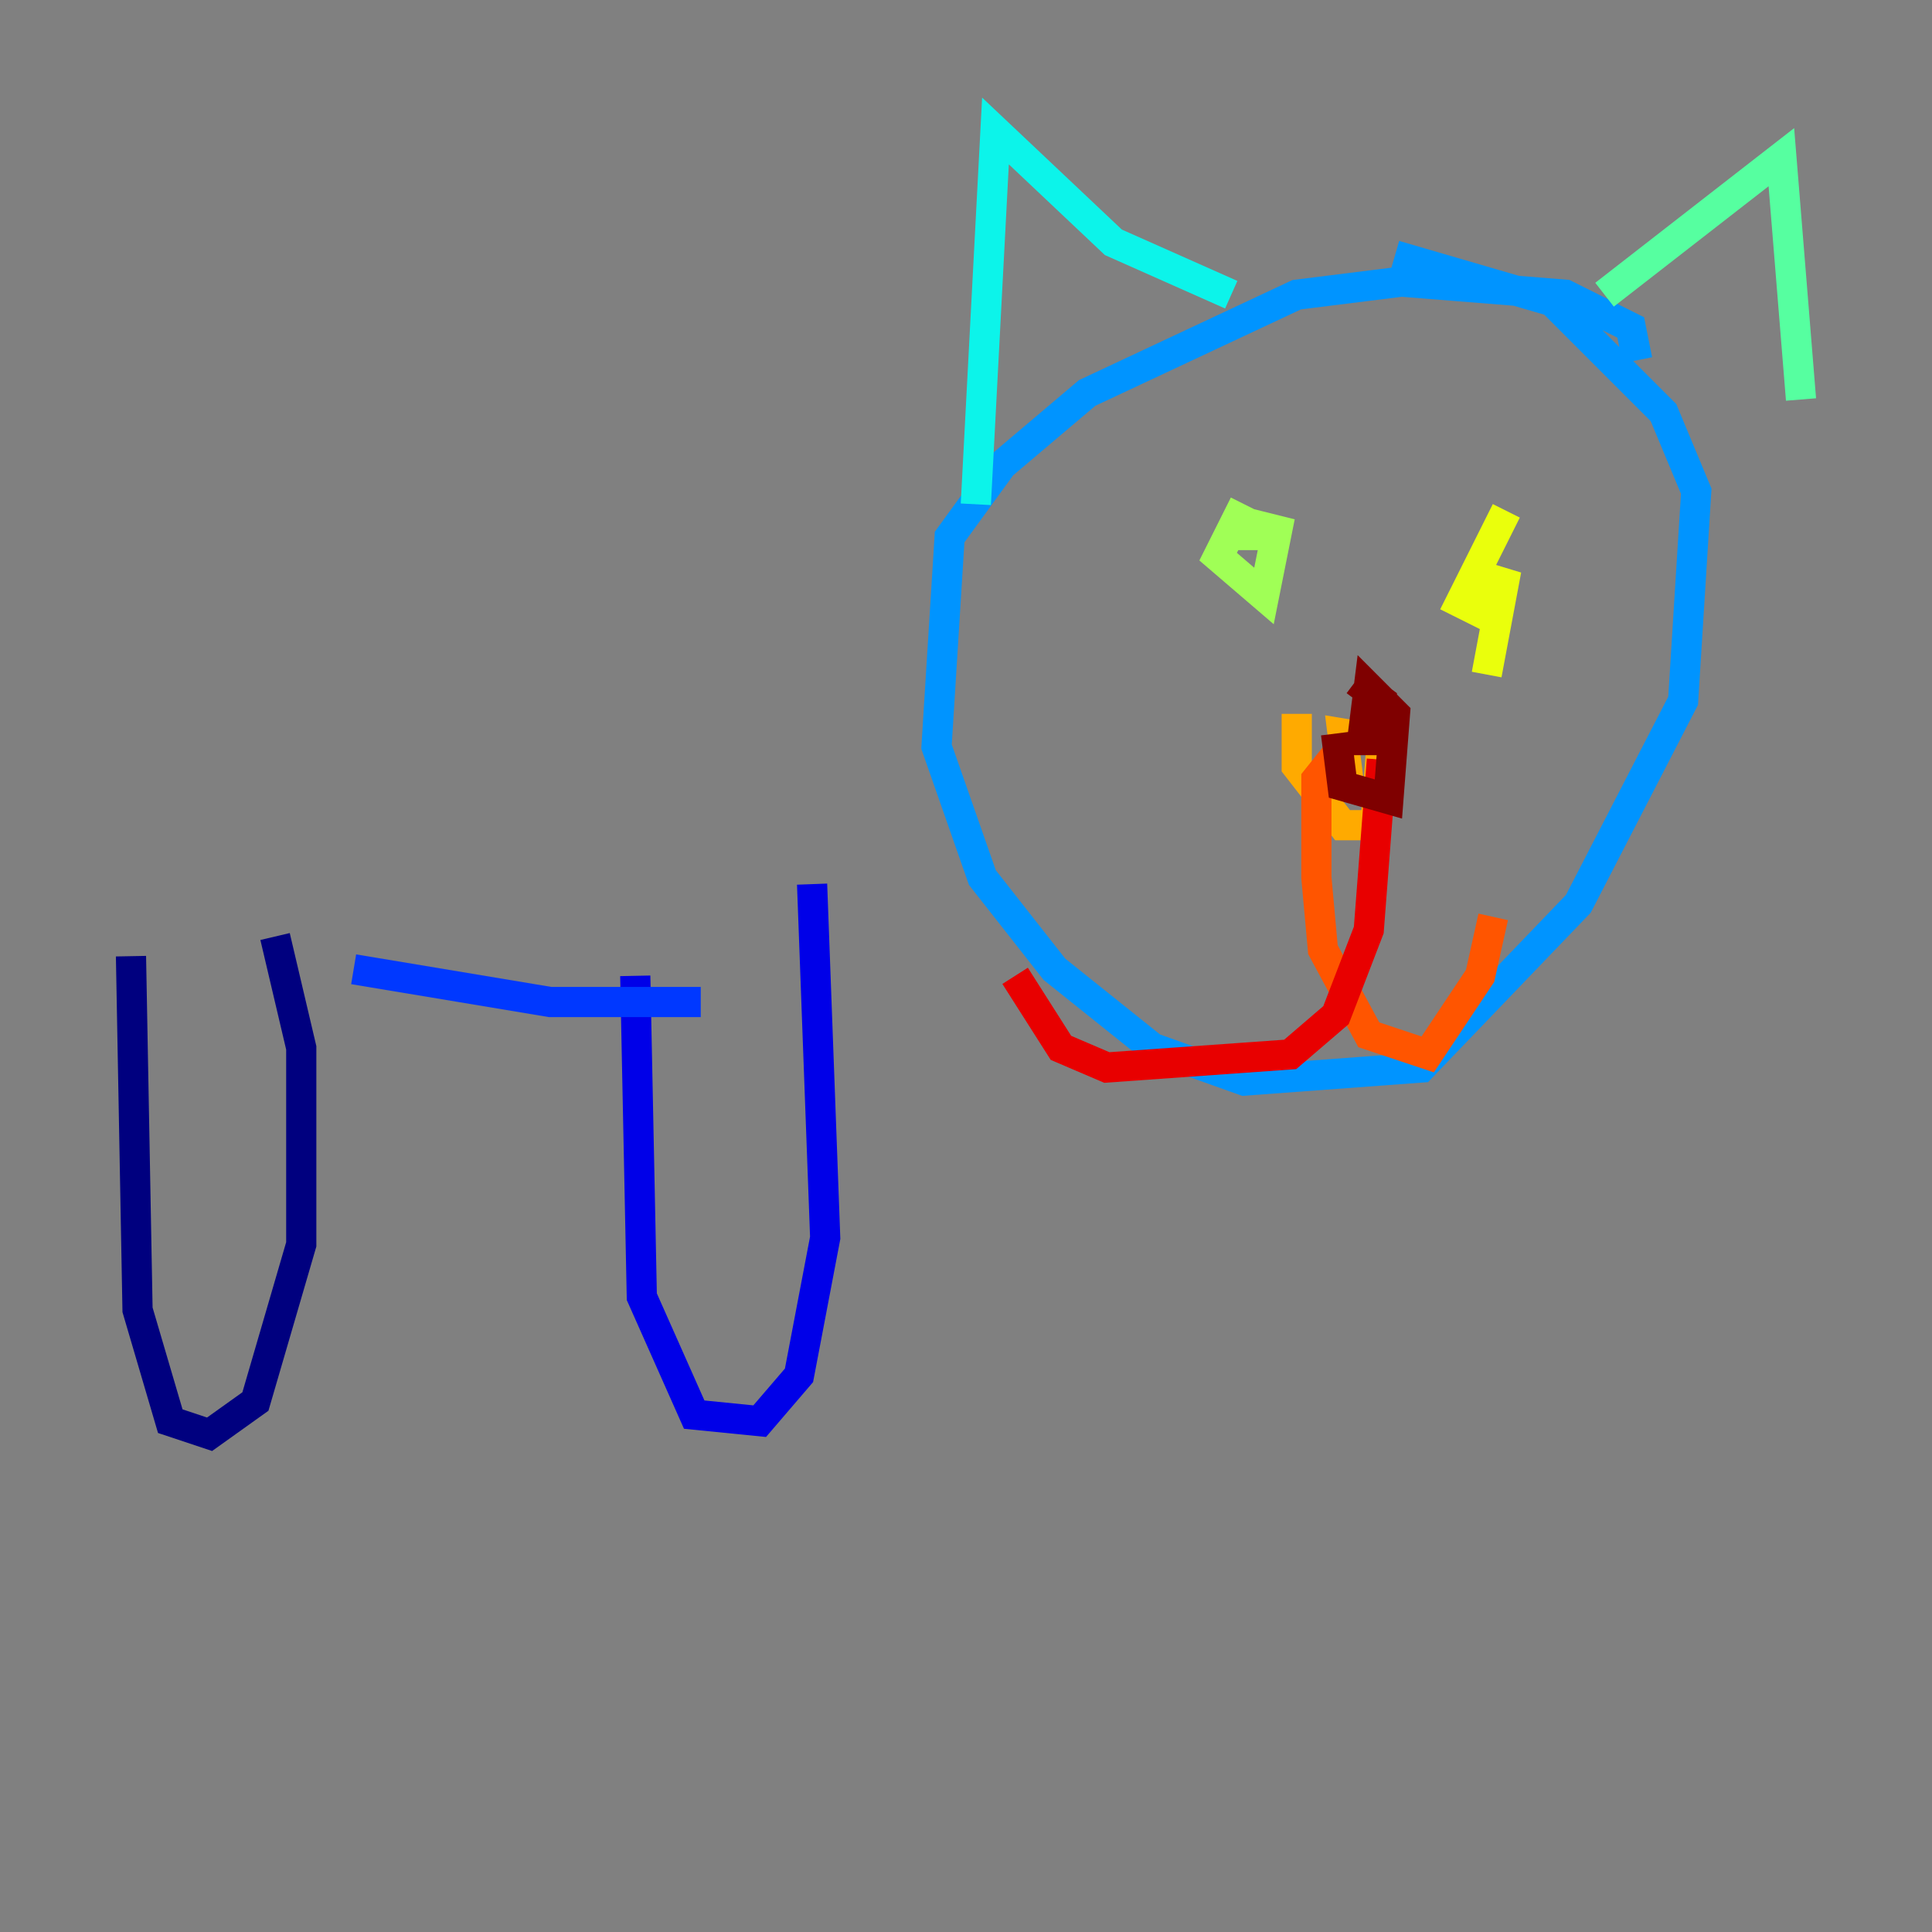 <?xml version="1.0" encoding="utf-8" ?>
<svg baseProfile="tiny" height="128" version="1.2" viewBox="0,0,128,128" width="128" xmlns="http://www.w3.org/2000/svg" xmlns:ev="http://www.w3.org/2001/xml-events" xmlns:xlink="http://www.w3.org/1999/xlink"><rect x="0" y="0" width="128" height="128" fill="#808080" stroke="none"/><defs /><polyline fill="none" points="8.678,63.349 9.112,86.78 11.281,94.156 13.885,95.024 16.922,92.854 19.959,82.441 19.959,69.424 18.224,62.047" stroke="#00007f" stroke-width="2" /><polyline fill="none" points="42.088,64.651 42.522,85.912 45.993,93.722 50.332,94.156 52.936,91.119 54.671,82.007 53.803,58.576" stroke="#0000e8" stroke-width="2" /><polyline fill="none" points="23.43,64.217 36.447,66.386 46.427,66.386" stroke="#0038ff" stroke-width="2" /><polyline fill="none" points="108.475,23.864 108.041,21.695 103.702,19.525 92.854,18.658 85.912,19.525 72.027,26.034 66.386,30.807 62.915,35.58 62.047,49.464 65.085,58.142 69.858,64.217 76.366,69.424 82.441,71.593 94.156,70.725 104.57,59.878 111.512,46.427 112.38,32.542 110.21,27.336 102.834,19.959 92.42,16.922" stroke="#0094ff" stroke-width="2" /><polyline fill="none" points="64.651,33.41 65.953,8.678 73.763,16.054 81.573,19.525" stroke="#0cf4ea" stroke-width="2" /><polyline fill="none" points="106.305,19.525 118.02,10.414 119.322,26.468" stroke="#56ffa0" stroke-width="2" /><polyline fill="none" points="82.441,33.41 80.705,36.881 83.742,39.485 84.61,35.146 82.875,34.712 82.875,36.447" stroke="#a0ff56" stroke-width="2" /><polyline fill="none" points="99.797,33.844 96.759,39.919 98.495,40.786 99.797,37.749 98.495,44.691" stroke="#eaff0c" stroke-width="2" /><polyline fill="none" points="85.912,47.295 85.912,50.766 88.949,54.671 91.119,54.671 91.552,49.031 88.949,48.597 89.383,52.068" stroke="#ffaa00" stroke-width="2" /><polyline fill="none" points="88.949,49.464 87.214,51.634 87.214,58.142 87.647,62.915 90.685,68.556 94.59,69.858 98.061,64.651 98.929,60.746" stroke="#ff5500" stroke-width="2" /><polyline fill="none" points="91.552,50.332 90.685,61.614 88.515,67.254 85.478,69.858 73.329,70.725 70.291,69.424 67.254,64.651" stroke="#e80000" stroke-width="2" /><polyline fill="none" points="88.515,48.597 88.949,52.068 91.986,52.936 92.42,47.295 90.685,45.559 90.251,49.031 91.552,49.031 91.552,46.427 89.817,45.125" stroke="#7f0000" stroke-width="2" /></svg>